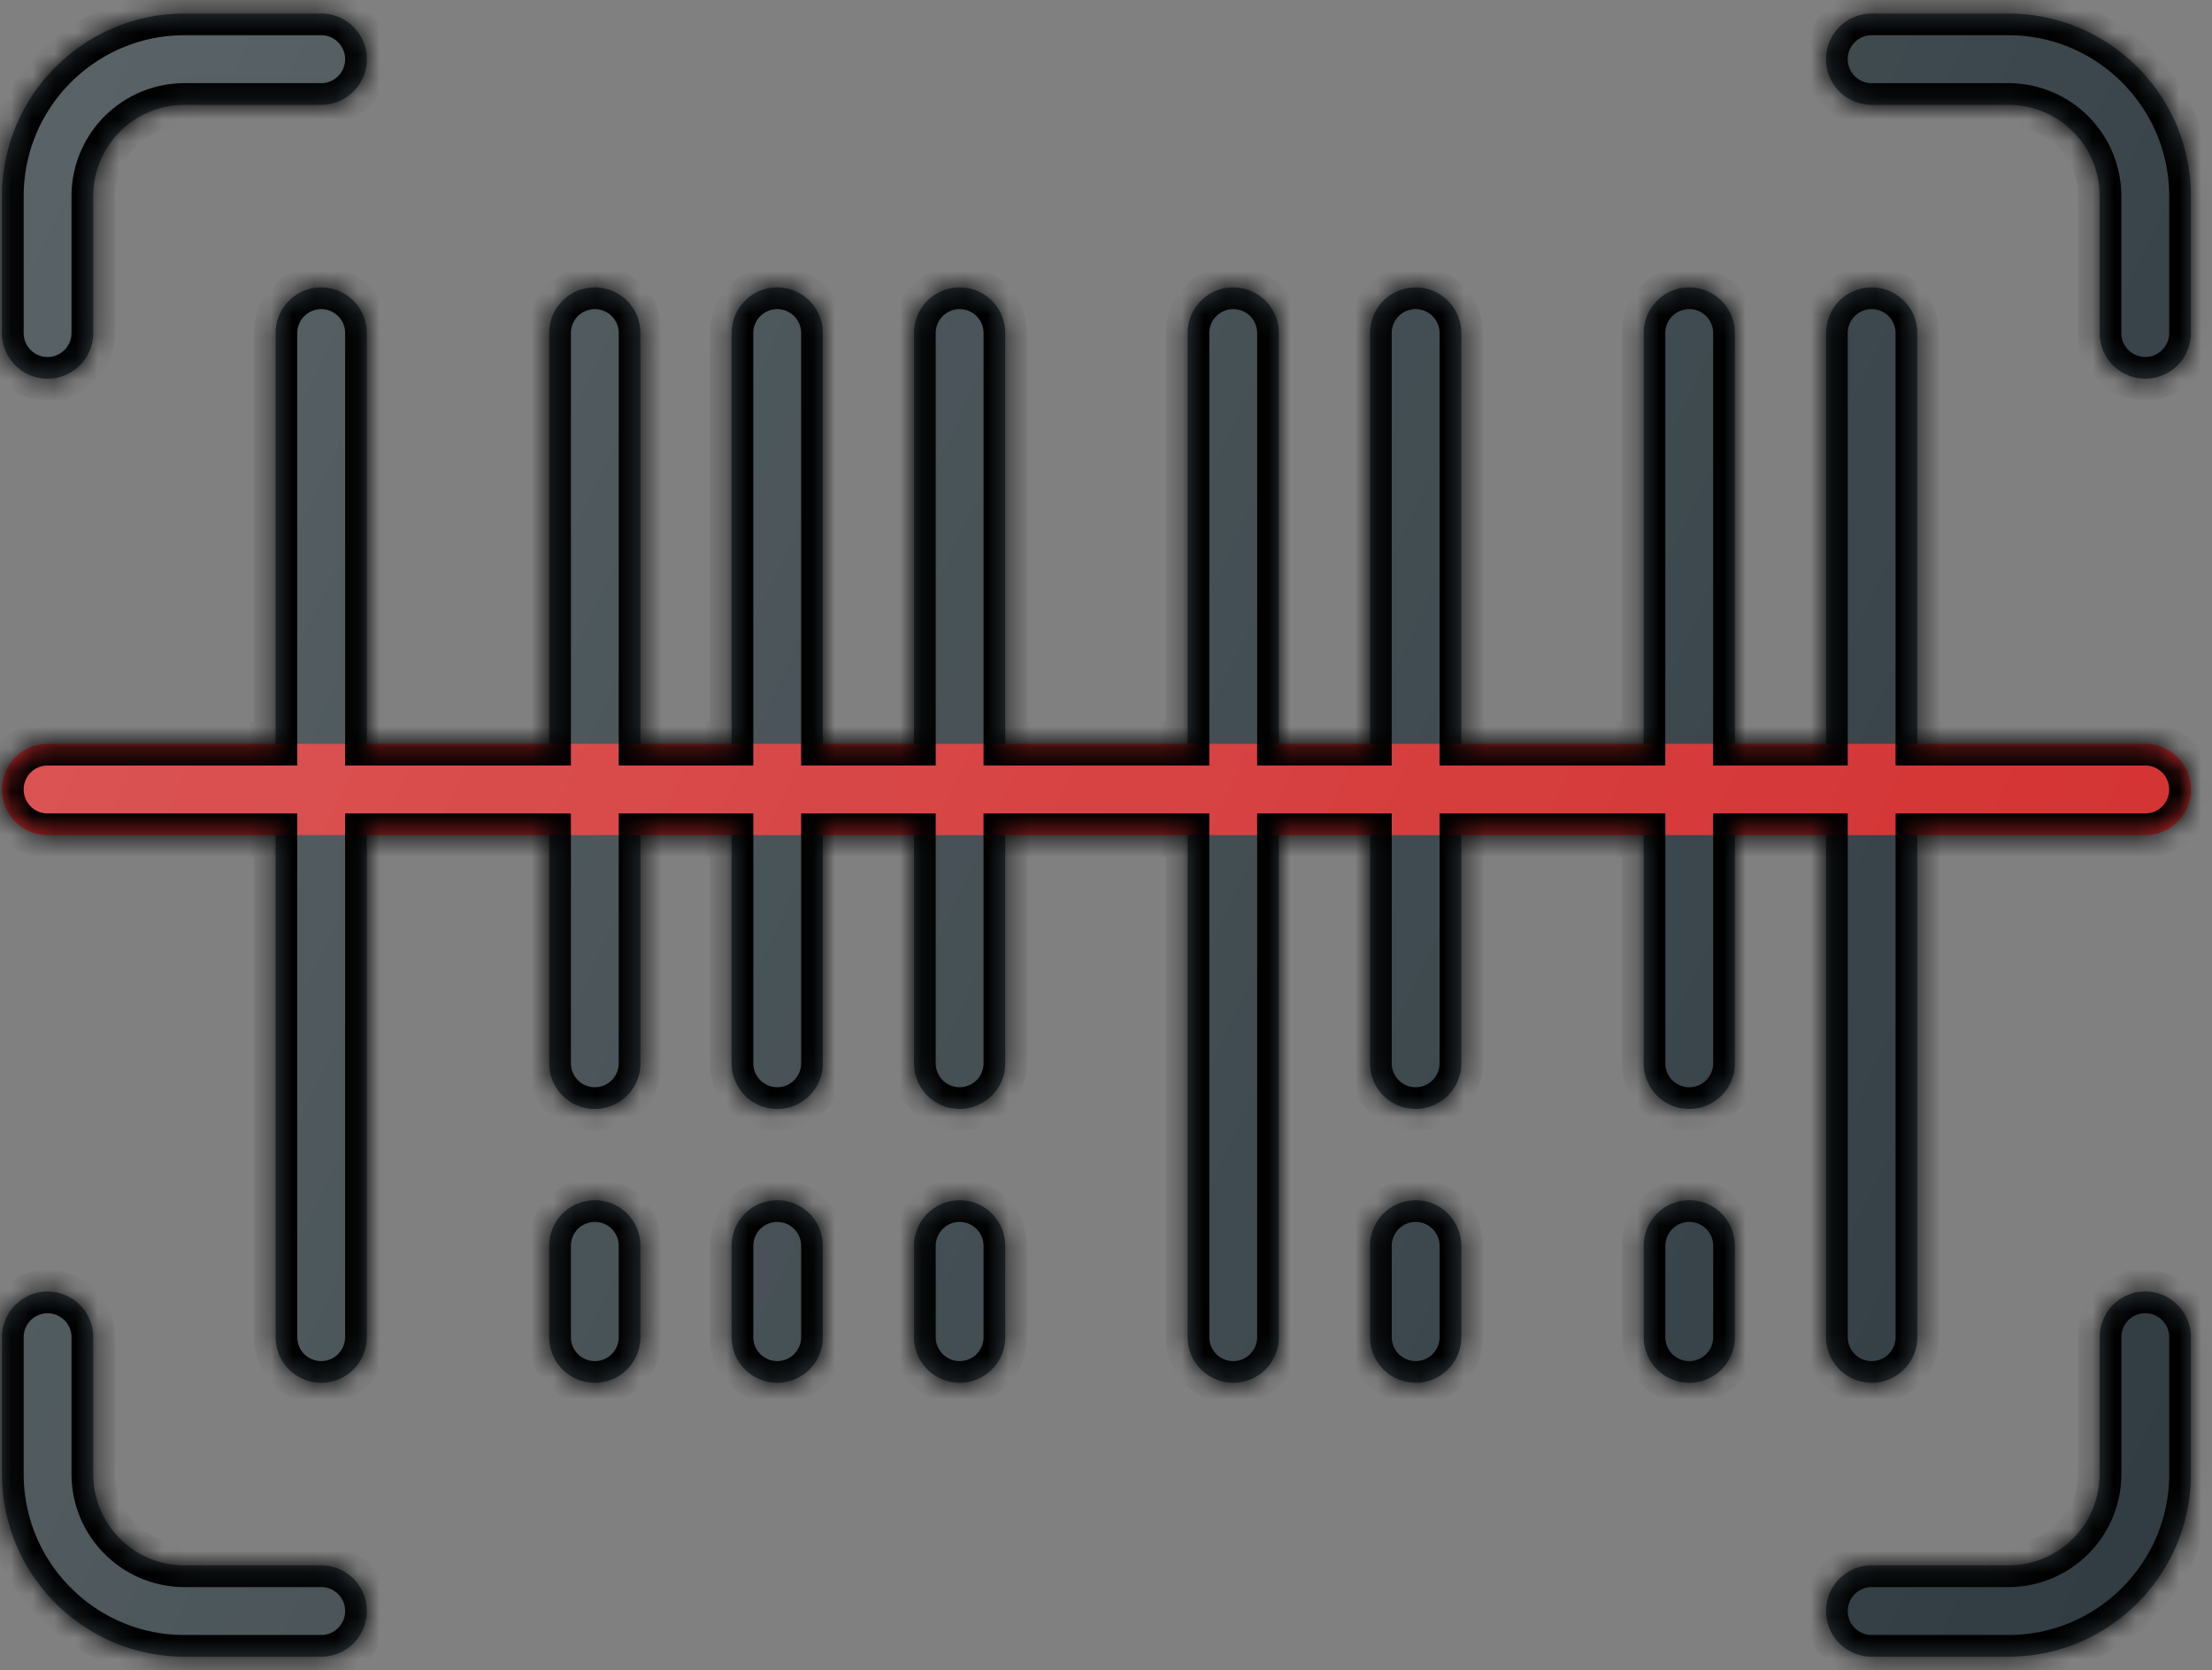 <svg width="102" height="77" fill="none" xmlns="http://www.w3.org/2000/svg"><rect width="100%" height="100%" fill="#808080" stroke="none"/><path d="M92.615.625h-6.308a2.102 2.102 0 00-2.103 2.104c0 1.163.94 2.104 2.103 2.104h6.308a4.211 4.211 0 014.206 4.209v6.312a2.102 2.102 0 104.205 0V9.042c0-4.642-3.774-8.417-8.411-8.417zM2.194 17.458a2.102 2.102 0 002.103-2.104V9.042a4.211 4.211 0 014.206-4.209h6.308a2.102 2.102 0 002.103-2.104c0-1.163-.94-2.104-2.103-2.104H8.503C3.866.625.092 4.4.092 9.042v6.312c0 1.163.94 2.104 2.102 2.104zm96.729 42.084a2.102 2.102 0 00-2.103 2.104v6.312a4.211 4.211 0 01-4.205 4.209h-6.308a2.102 2.102 0 00-2.103 2.104c0 1.163.94 2.104 2.103 2.104h6.308c4.637 0 8.411-3.775 8.411-8.417v-6.312c0-1.163-.94-2.104-2.103-2.104zM14.811 72.167H8.503a4.211 4.211 0 01-4.206-4.209v-6.312a2.102 2.102 0 10-4.205 0v6.312c0 4.642 3.774 8.417 8.41 8.417h6.31a2.102 2.102 0 002.102-2.104c0-1.163-.94-2.104-2.103-2.104zm0-58.917a2.102 2.102 0 00-2.102 2.104v46.292a2.102 2.102 0 104.205 0V15.354c0-1.163-.94-2.104-2.103-2.104zm42.056 0a2.102 2.102 0 00-2.102 2.104v46.292a2.102 2.102 0 104.205 0V15.354c0-1.163-.94-2.104-2.103-2.104zm29.439 0a2.102 2.102 0 00-2.102 2.104v46.292a2.102 2.102 0 104.205 0V15.354c0-1.163-.94-2.104-2.103-2.104zm-58.878 0a2.102 2.102 0 00-2.103 2.104v33.667a2.102 2.102 0 104.206 0V15.354c0-1.163-.94-2.104-2.103-2.104zm8.412 0a2.102 2.102 0 00-2.104 2.104v33.667a2.102 2.102 0 104.206 0V15.354c0-1.163-.94-2.104-2.103-2.104zm8.41 0a2.102 2.102 0 00-2.102 2.104v33.667a2.102 2.102 0 104.205 0V15.354c0-1.163-.94-2.104-2.102-2.104zm21.028 0a2.102 2.102 0 00-2.102 2.104v33.667a2.102 2.102 0 104.205 0V15.354c0-1.163-.94-2.104-2.103-2.104zm12.617 0a2.102 2.102 0 00-2.102 2.104v33.667a2.102 2.102 0 104.205 0V15.354c0-1.163-.94-2.104-2.103-2.104zm0 42.083a2.102 2.102 0 00-2.102 2.105v4.208a2.102 2.102 0 104.205 0v-4.209c0-1.163-.94-2.104-2.103-2.104zm-12.617 0a2.102 2.102 0 00-2.102 2.105v4.208a2.102 2.102 0 104.205 0v-4.209c0-1.163-.94-2.104-2.103-2.104zm-21.028 0a2.102 2.102 0 00-2.102 2.105v4.208a2.102 2.102 0 104.205 0v-4.209c0-1.163-.94-2.104-2.102-2.104zm-8.41 0a2.102 2.102 0 00-2.104 2.105v4.208a2.102 2.102 0 104.206 0v-4.209c0-1.163-.94-2.104-2.103-2.104zm-8.412 0a2.102 2.102 0 00-2.103 2.105v4.208a2.102 2.102 0 104.206 0v-4.209c0-1.163-.94-2.104-2.103-2.104z" fill="#303C42"/><path d="M98.923 34.292H2.194a2.102 2.102 0 00-2.102 2.104c0 1.163.94 2.104 2.102 2.104h96.73a2.102 2.102 0 002.102-2.104c0-1.163-.94-2.104-2.103-2.104z" fill="#D32E2E"/><mask id="path-19-inside-1_6_421" fill="#fff"><path d="M27.428 55.333a2.102 2.102 0 00-2.103 2.105v4.208a2.102 2.102 0 104.206 0v-4.209c0-1.162-.94-2.104-2.103-2.104zm8.411 0a2.102 2.102 0 00-2.102 2.105v4.208a2.102 2.102 0 104.205 0v-4.209c0-1.162-.94-2.104-2.103-2.104zm8.412 0a2.102 2.102 0 00-2.103 2.105v4.208a2.102 2.102 0 104.205 0v-4.209c0-1.162-.94-2.104-2.102-2.104zM14.81 72.167H8.503a4.211 4.211 0 01-4.206-4.209v-6.312a2.102 2.102 0 10-4.205 0v6.312c0 4.642 3.774 8.417 8.41 8.417h6.31a2.102 2.102 0 002.102-2.104c0-1.163-.94-2.104-2.103-2.104zM2.194 17.458a2.102 2.102 0 002.103-2.104V9.042a4.211 4.211 0 014.206-4.209h6.308a2.102 2.102 0 002.103-2.104c0-1.163-.94-2.104-2.103-2.104H8.503C3.866.625.092 4.4.092 9.042v6.312c0 1.163.94 2.104 2.102 2.104zm96.73 16.834H88.408V15.354a2.102 2.102 0 10-4.205 0v18.938h-4.206V15.354a2.102 2.102 0 10-4.206 0v18.938h-8.41V15.354a2.102 2.102 0 10-4.206 0v18.938H58.97V15.354a2.102 2.102 0 10-4.206 0v18.938h-8.41V15.354a2.102 2.102 0 10-4.206 0v18.938h-4.206V15.354a2.102 2.102 0 10-4.206 0v18.938h-4.205V15.354a2.102 2.102 0 10-4.206 0v18.938h-8.41V15.354a2.102 2.102 0 10-4.206 0v18.938H2.194a2.102 2.102 0 00-2.102 2.104c0 1.163.94 2.104 2.102 2.104h10.514v23.146a2.102 2.102 0 104.206 0V38.5h8.411v10.52a2.102 2.102 0 104.206 0V38.5h4.206v10.52a2.102 2.102 0 104.205 0V38.5h4.206v10.52a2.102 2.102 0 104.205 0V38.5h8.411v23.146a2.102 2.102 0 104.206 0V38.5h4.206v10.52a2.102 2.102 0 104.205 0V38.5h8.412v10.52a2.102 2.102 0 104.205 0V38.5h4.206v23.146a2.102 2.102 0 104.205 0V38.5h10.514a2.102 2.102 0 002.103-2.104c0-1.163-.94-2.104-2.103-2.104zM92.613.625h-6.308a2.102 2.102 0 00-2.102 2.104c0 1.163.94 2.104 2.103 2.104h6.308a4.211 4.211 0 014.206 4.209v6.312a2.102 2.102 0 104.205 0V9.042c0-4.642-3.774-8.417-8.411-8.417zM65.279 55.333a2.102 2.102 0 00-2.102 2.105v4.208a2.102 2.102 0 104.205 0v-4.209c0-1.162-.94-2.104-2.103-2.104zm33.645 4.209a2.102 2.102 0 00-2.103 2.104v6.312a4.211 4.211 0 01-4.205 4.209h-6.308a2.102 2.102 0 00-2.103 2.104c0 1.163.94 2.104 2.103 2.104h6.308c4.637 0 8.411-3.775 8.411-8.417v-6.312c0-1.163-.94-2.104-2.103-2.104zm-21.028-4.209a2.102 2.102 0 00-2.102 2.105v4.208a2.102 2.102 0 104.205 0v-4.209c0-1.162-.94-2.104-2.103-2.104z"/></mask><path d="M27.428 55.333a2.102 2.102 0 00-2.103 2.105v4.208a2.102 2.102 0 104.206 0v-4.209c0-1.162-.94-2.104-2.103-2.104zm8.411 0a2.102 2.102 0 00-2.102 2.105v4.208a2.102 2.102 0 104.205 0v-4.209c0-1.162-.94-2.104-2.103-2.104zm8.412 0a2.102 2.102 0 00-2.103 2.105v4.208a2.102 2.102 0 104.205 0v-4.209c0-1.162-.94-2.104-2.102-2.104zM14.81 72.167H8.503a4.211 4.211 0 01-4.206-4.209v-6.312a2.102 2.102 0 10-4.205 0v6.312c0 4.642 3.774 8.417 8.41 8.417h6.31a2.102 2.102 0 002.102-2.104c0-1.163-.94-2.104-2.103-2.104zM2.194 17.458a2.102 2.102 0 002.103-2.104V9.042a4.211 4.211 0 014.206-4.209h6.308a2.102 2.102 0 002.103-2.104c0-1.163-.94-2.104-2.103-2.104H8.503C3.866.625.092 4.4.092 9.042v6.312c0 1.163.94 2.104 2.102 2.104zm96.73 16.834H88.408V15.354a2.102 2.102 0 10-4.205 0v18.938h-4.206V15.354a2.102 2.102 0 10-4.206 0v18.938h-8.41V15.354a2.102 2.102 0 10-4.206 0v18.938H58.97V15.354a2.102 2.102 0 10-4.206 0v18.938h-8.41V15.354a2.102 2.102 0 10-4.206 0v18.938h-4.206V15.354a2.102 2.102 0 10-4.206 0v18.938h-4.205V15.354a2.102 2.102 0 10-4.206 0v18.938h-8.41V15.354a2.102 2.102 0 10-4.206 0v18.938H2.194a2.102 2.102 0 00-2.102 2.104c0 1.163.94 2.104 2.102 2.104h10.514v23.146a2.102 2.102 0 104.206 0V38.5h8.411v10.52a2.102 2.102 0 104.206 0V38.5h4.206v10.52a2.102 2.102 0 104.205 0V38.5h4.206v10.52a2.102 2.102 0 104.205 0V38.5h8.411v23.146a2.102 2.102 0 104.206 0V38.5h4.206v10.52a2.102 2.102 0 104.205 0V38.5h8.412v10.52a2.102 2.102 0 104.205 0V38.5h4.206v23.146a2.102 2.102 0 104.205 0V38.5h10.514a2.102 2.102 0 002.103-2.104c0-1.163-.94-2.104-2.103-2.104zM92.613.625h-6.308a2.102 2.102 0 00-2.102 2.104c0 1.163.94 2.104 2.103 2.104h6.308a4.211 4.211 0 014.206 4.209v6.312a2.102 2.102 0 104.205 0V9.042c0-4.642-3.774-8.417-8.411-8.417zM65.279 55.333a2.102 2.102 0 00-2.102 2.105v4.208a2.102 2.102 0 104.205 0v-4.209c0-1.162-.94-2.104-2.103-2.104zm33.645 4.209a2.102 2.102 0 00-2.103 2.104v6.312a4.211 4.211 0 01-4.205 4.209h-6.308a2.102 2.102 0 00-2.103 2.104c0 1.163.94 2.104 2.103 2.104h6.308c4.637 0 8.411-3.775 8.411-8.417v-6.312c0-1.163-.94-2.104-2.103-2.104zm-21.028-4.209a2.102 2.102 0 00-2.102 2.105v4.208a2.102 2.102 0 104.205 0v-4.209c0-1.162-.94-2.104-2.103-2.104z" fill="url(#paint0_linear_6_421)" stroke="#000" stroke-width="2" mask="url(#path-19-inside-1_6_421)"/><defs><linearGradient id="paint0_linear_6_421" x1="-2.884" y1="13.563" x2="104.027" y2="63.384" gradientUnits="userSpaceOnUse"><stop stop-color="#fff" stop-opacity=".2"/><stop offset="1" stop-color="#fff" stop-opacity="0"/></linearGradient></defs></svg>